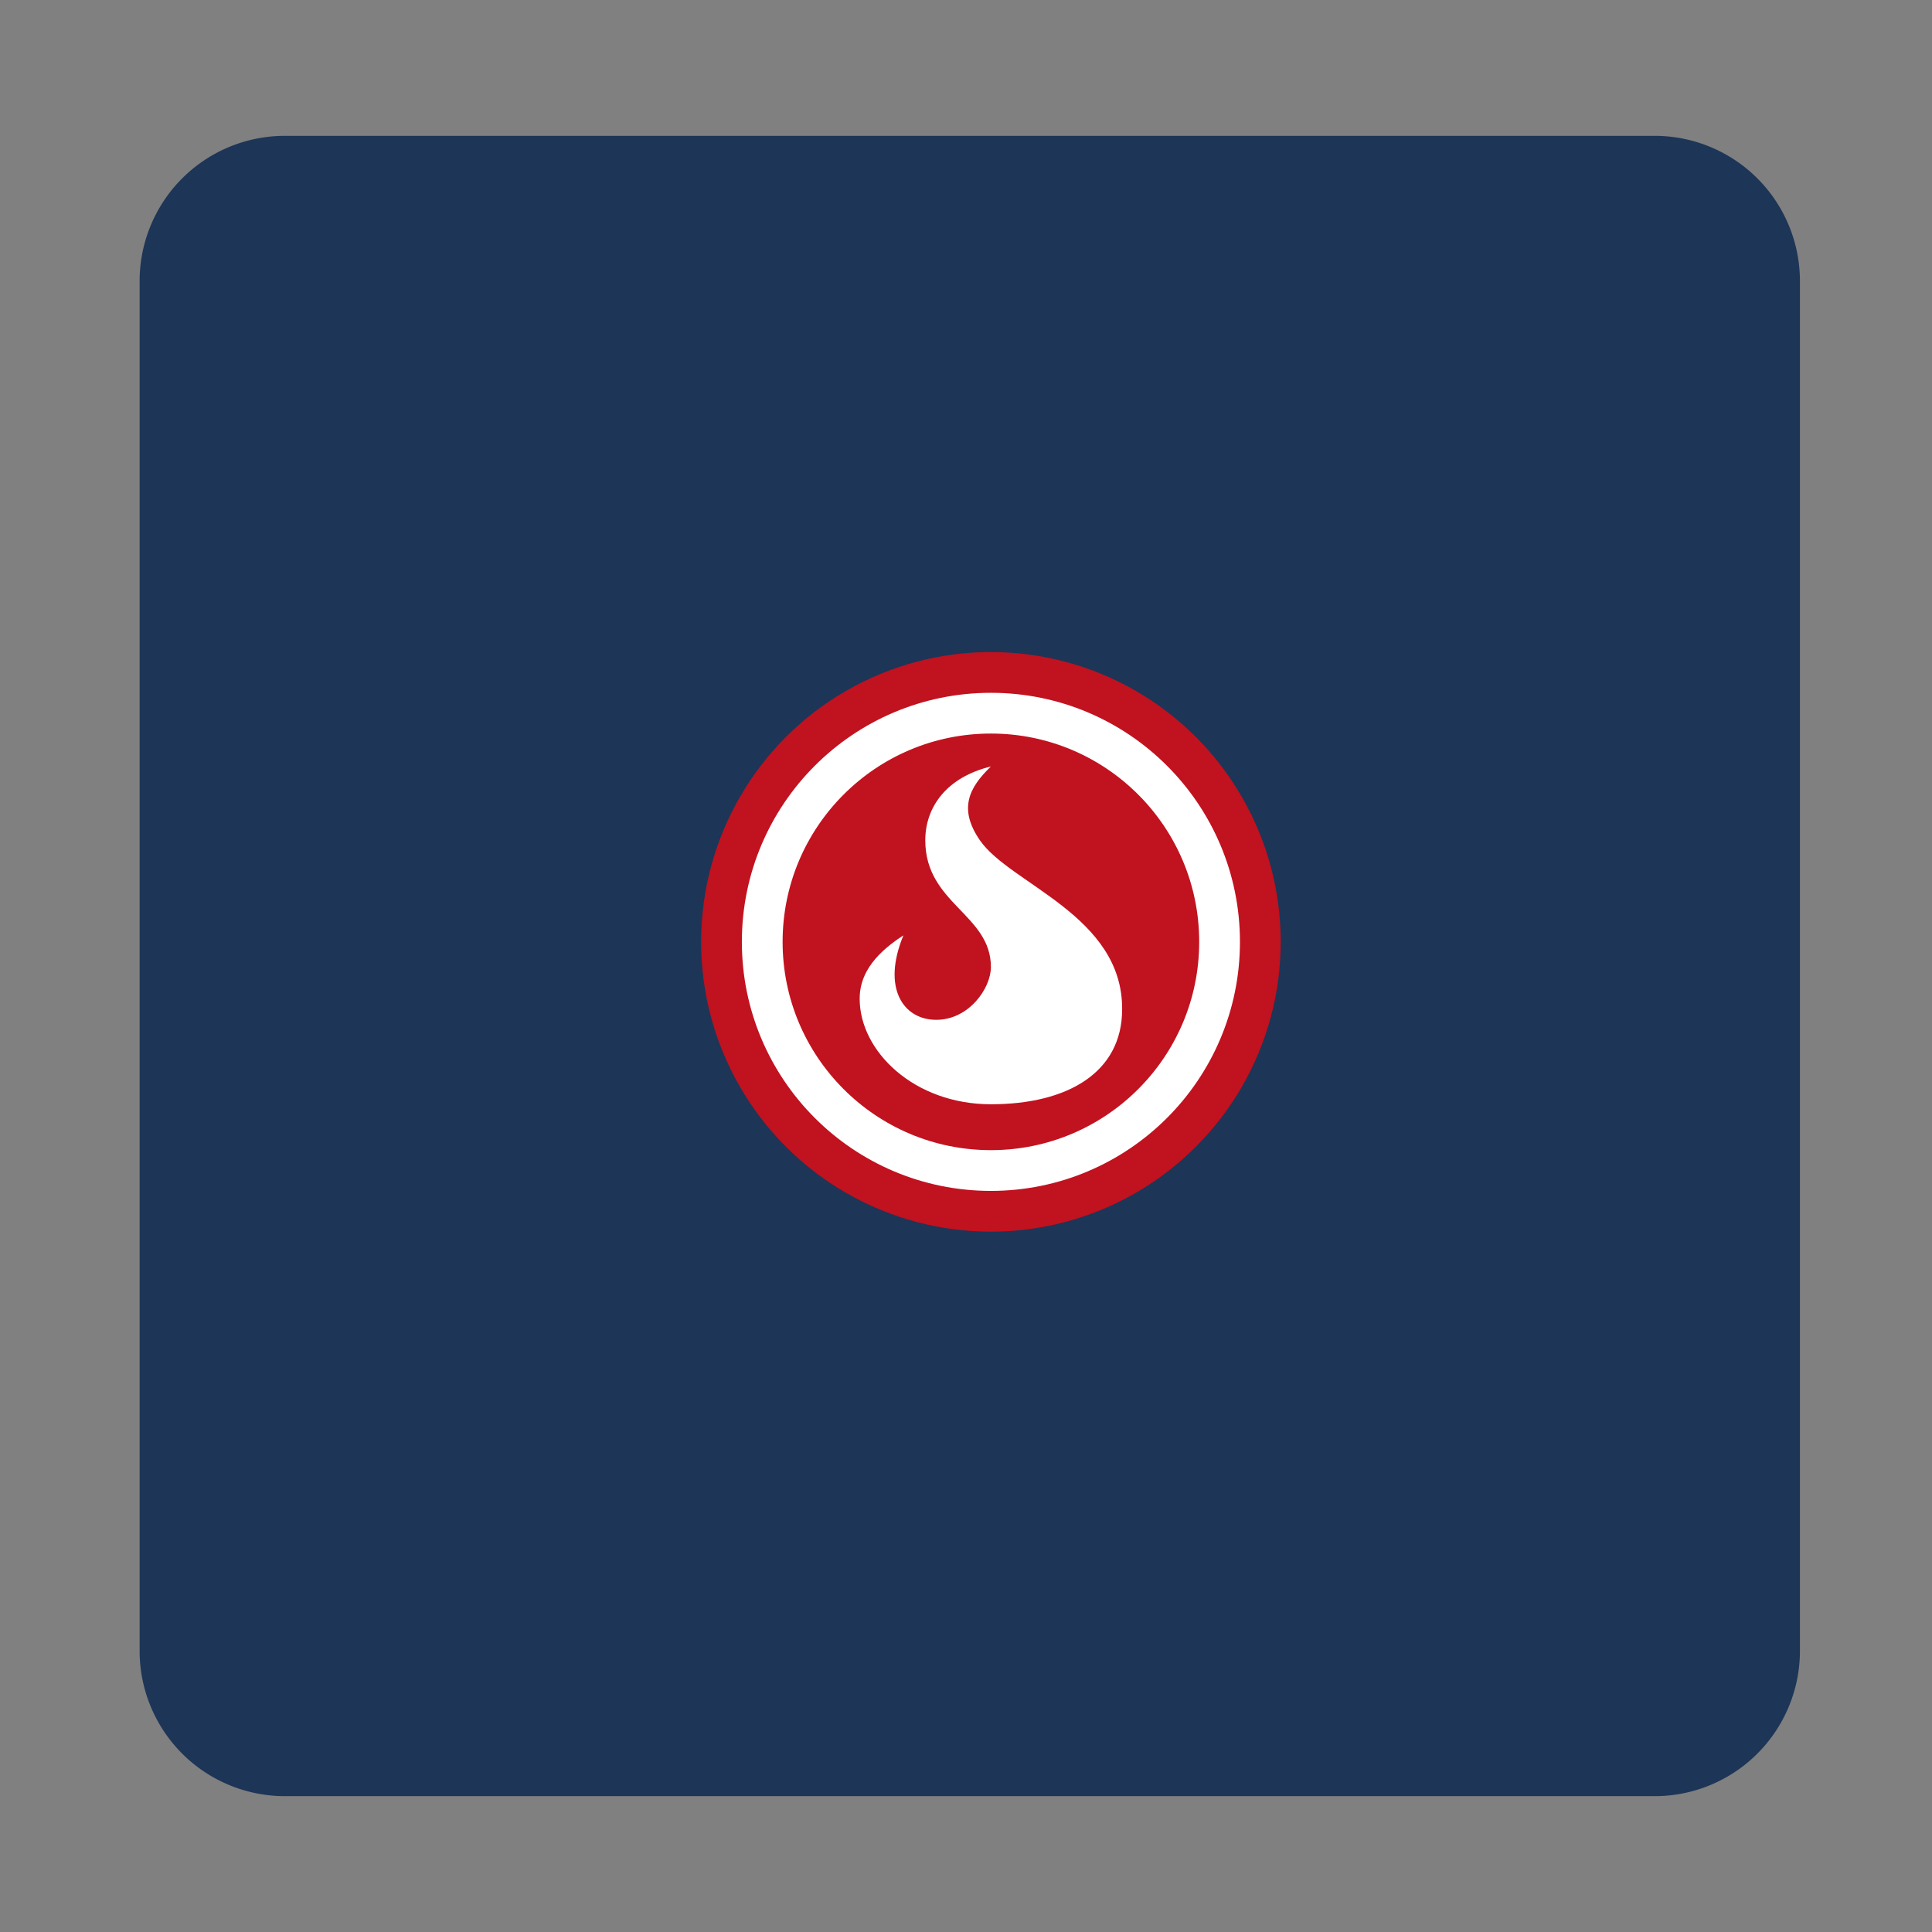 <svg style="height: 512px; width: 512px;" xmlns="http://www.w3.org/2000/svg" viewBox="0 0 512 512"><rect x="0" y="0" width="512" height="512" fill="#808080" stroke="none"/><g class="" style="" transform="translate(1,0)"><path d="M74.5 36A38.5 38.5 0 0 0 36 74.5v363A38.5 38.5 0 0 0 74.5 476h363a38.5 38.5 0 0 0 38.5-38.5v-363A38.5 38.5 0 0 0 437.5 36h-363zM256 206a50 50 0 0 1 0 100 50 50 0 0 1 0-100z" fill="#1d3557" fill-opacity="1"></path></g><g class="" style="" transform="translate(173,160)"><g transform="translate(12.8, 12.8) scale(0.6, 0.6) rotate(0, 128, 128)"><circle cx="128" cy="128" r="128" fill="#c1121f" fill-opacity="1"></circle><circle stroke="#fff" stroke-opacity="1" fill="#c1121f" fill-opacity="1" stroke-width="18" cx="128" cy="128" r="101"></circle><path fill="#fff" fill-opacity="1" d="M99.016 83.18c0 27.973 28.984 32.635 28.984 55.946 0 9.325-9.661 23.312-24.153 23.312-14.492 0-24.153-13.987-14.492-37.298-14.491 9.324-19.322 18.649-19.322 27.973 0 23.312 24.153 46.623 57.967 46.623 33.813 0 57.966-13.987 57.966-41.96.216-41.378-49.4-55.2-62.797-74.597-9.66-13.987-4.83-23.311 4.83-32.636-19.321 4.663-28.983 17.717-28.983 32.636z"></path></g></g></svg>